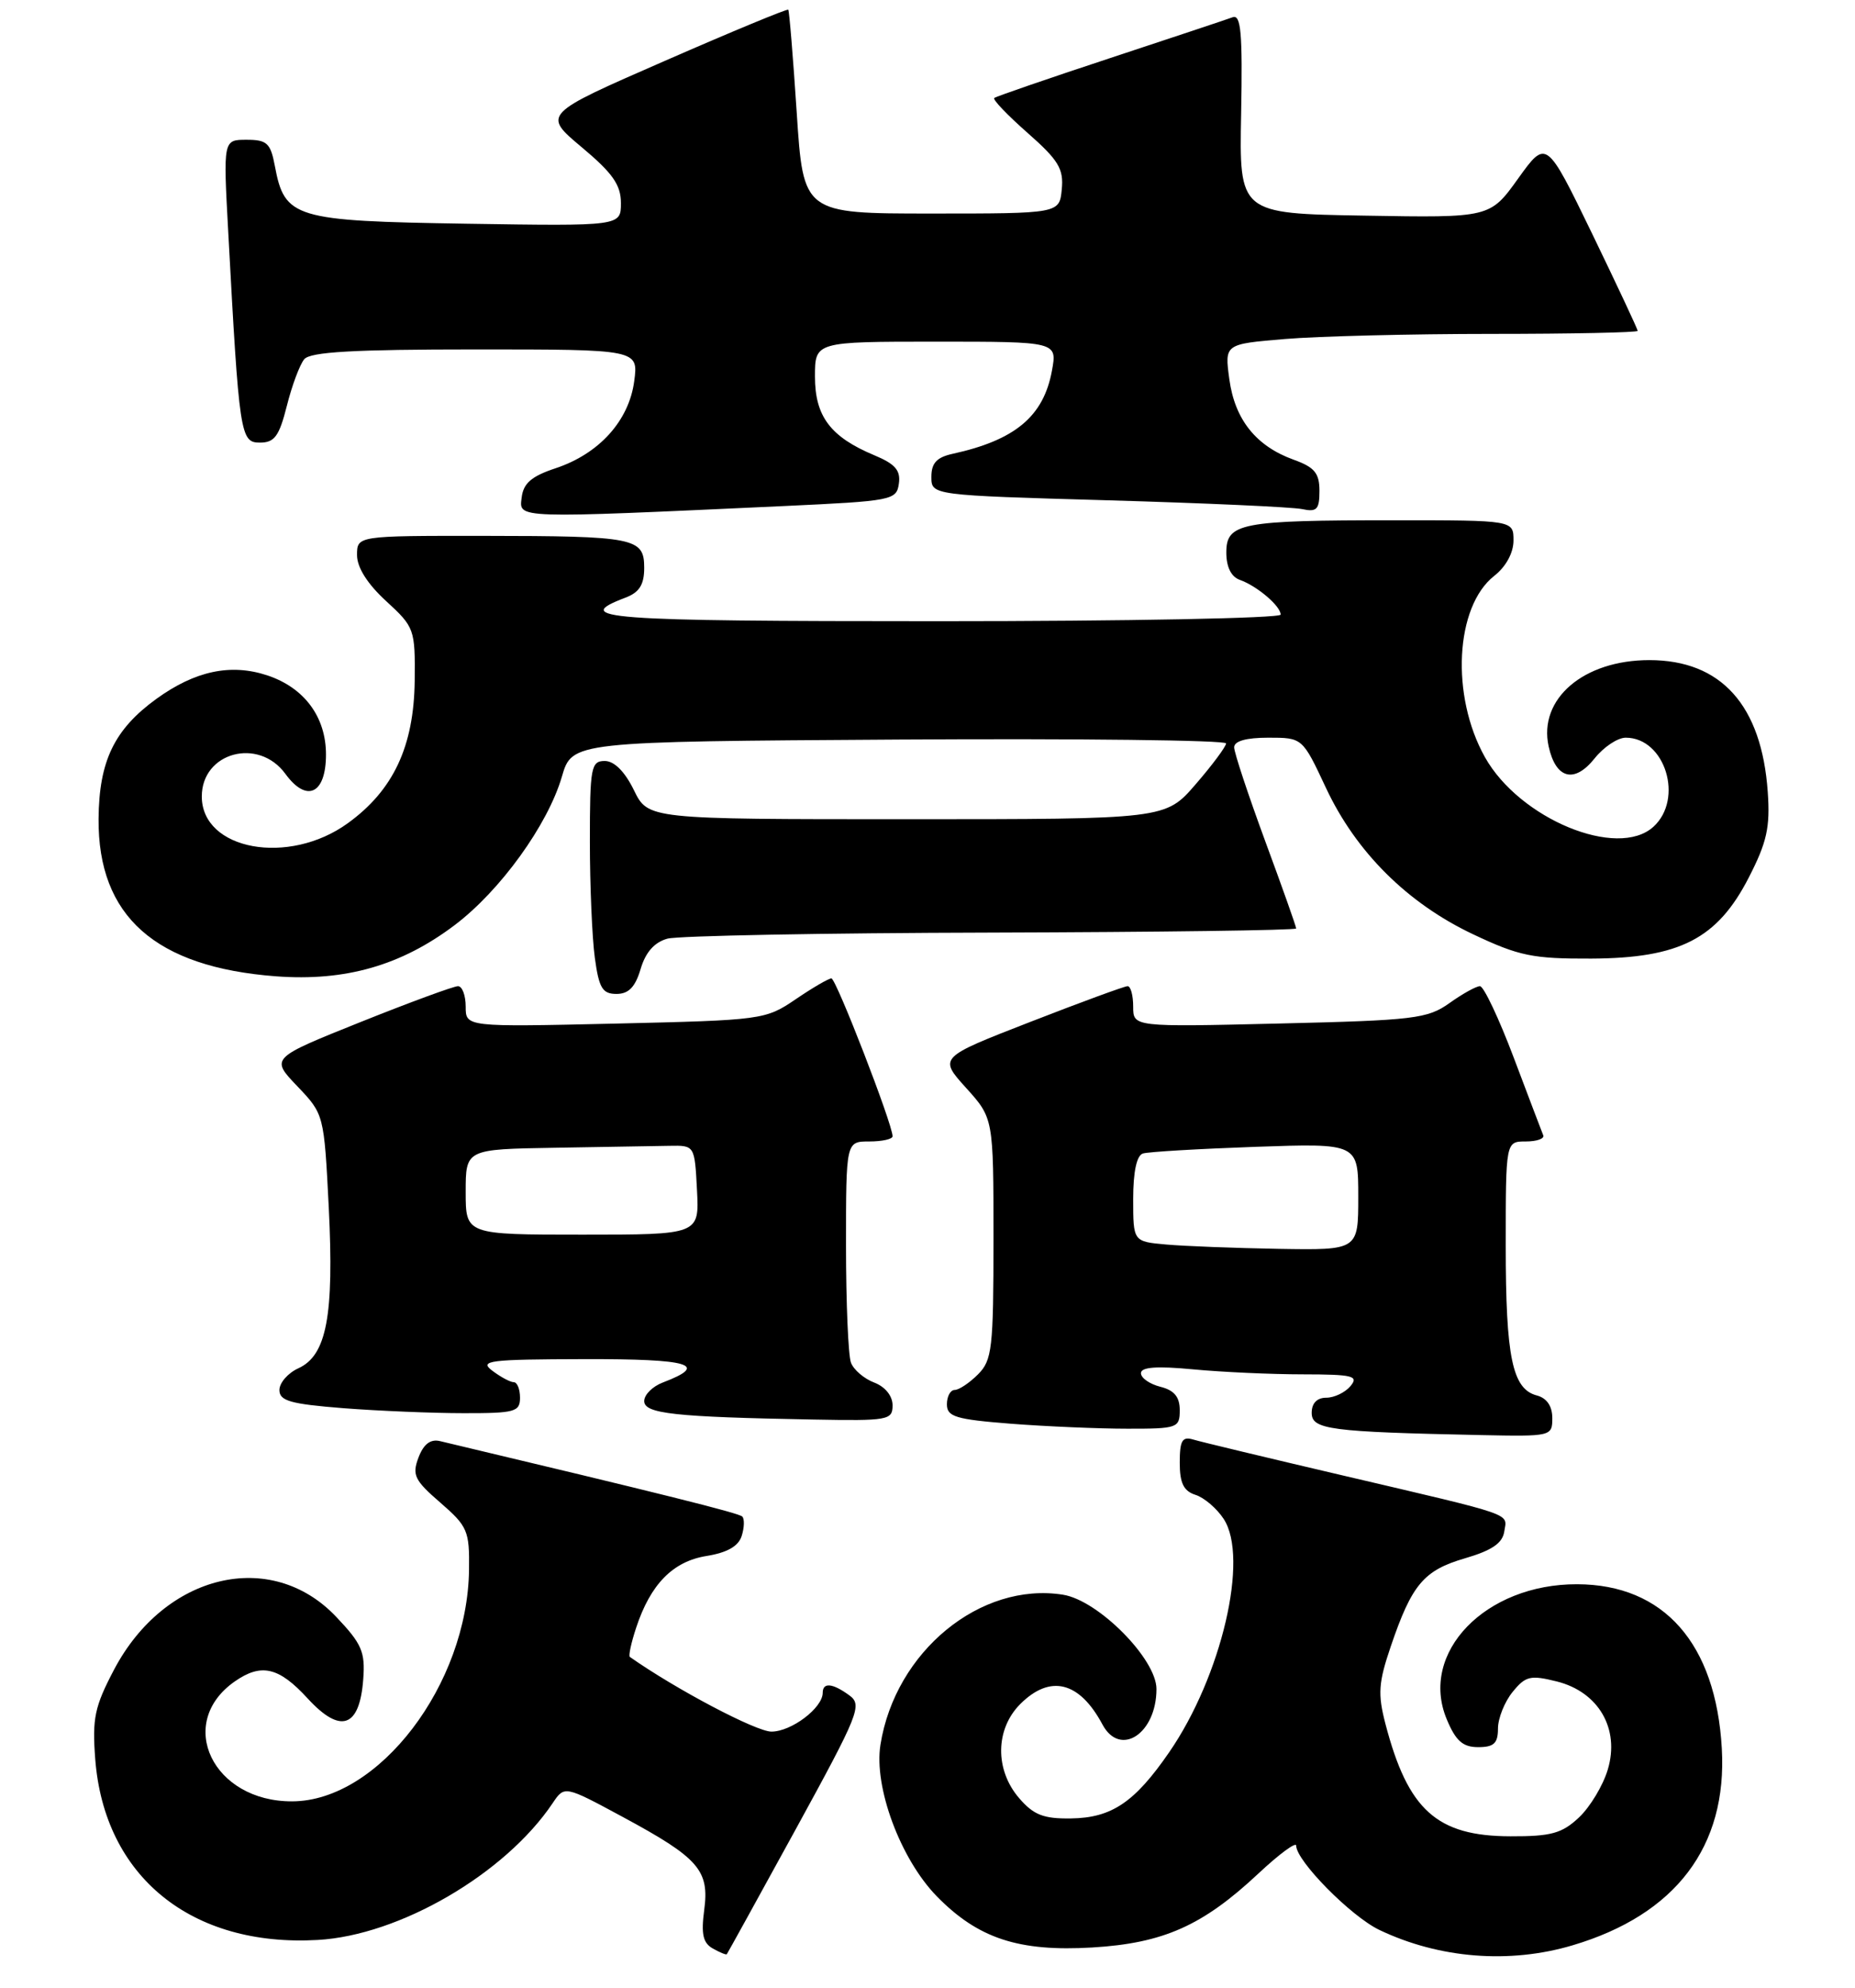 <?xml version="1.0" encoding="UTF-8" standalone="no"?>
<!DOCTYPE svg PUBLIC "-//W3C//DTD SVG 1.1//EN" "http://www.w3.org/Graphics/SVG/1.1/DTD/svg11.dtd" >
<svg xmlns="http://www.w3.org/2000/svg" xmlns:xlink="http://www.w3.org/1999/xlink" version="1.1" viewBox="0 0 239 256">
 <g >
 <path fill="currentColor"
d=" M 102.52 235.58 C 110.68 220.68 111.13 219.57 109.43 218.33 C 107.27 216.75 106.00 216.63 106.00 218.00 C 106.00 219.95 101.96 223.00 99.39 223.00 C 97.42 223.00 87.06 217.54 81.15 213.38 C 80.96 213.24 81.32 211.56 81.96 209.63 C 83.81 204.01 86.70 201.07 91.04 200.38 C 93.69 199.95 95.14 199.13 95.56 197.80 C 95.90 196.73 95.94 195.60 95.63 195.30 C 95.19 194.85 85.27 192.38 56.70 185.59 C 55.46 185.29 54.58 185.97 53.92 187.70 C 53.07 189.95 53.40 190.63 56.73 193.51 C 60.24 196.55 60.50 197.14 60.43 202.14 C 60.25 216.93 48.80 231.94 37.65 231.98 C 27.43 232.03 22.57 221.92 30.23 216.55 C 33.66 214.15 35.93 214.68 39.64 218.73 C 43.88 223.35 46.34 222.50 46.80 216.25 C 47.07 212.72 46.61 211.68 43.29 208.19 C 34.91 199.38 21.22 202.65 14.70 215.01 C 12.19 219.78 11.87 221.29 12.27 226.53 C 13.43 241.65 24.63 250.76 40.93 249.83 C 51.48 249.24 65.08 241.32 71.20 232.22 C 72.73 229.94 72.73 229.94 80.22 233.98 C 90.03 239.27 91.42 240.85 90.73 245.98 C 90.32 249.07 90.57 250.22 91.84 250.93 C 92.74 251.44 93.55 251.77 93.64 251.67 C 93.72 251.58 97.72 244.33 102.52 235.58 Z  M 202.61 250.52 C 215.90 246.58 222.56 237.80 221.84 225.17 C 221.07 211.65 214.38 204.05 203.20 204.02 C 191.37 203.98 182.82 212.84 186.40 221.41 C 187.56 224.20 188.47 225.00 190.45 225.00 C 192.47 225.00 193.00 224.51 193.00 222.61 C 193.00 221.30 193.84 219.18 194.88 217.90 C 196.55 215.84 197.17 215.69 200.58 216.54 C 205.97 217.89 208.72 222.64 207.15 227.88 C 206.54 229.94 204.86 232.72 203.43 234.06 C 201.25 236.11 199.84 236.50 194.60 236.48 C 185.13 236.46 181.40 233.11 178.50 222.00 C 177.50 218.16 177.60 216.70 179.18 212.05 C 181.90 204.05 183.43 202.23 188.75 200.68 C 192.21 199.67 193.58 198.74 193.81 197.24 C 194.17 194.81 195.58 195.30 173.00 190.01 C 163.38 187.76 154.71 185.68 153.75 185.39 C 152.32 184.96 152.00 185.50 152.00 188.37 C 152.00 191.00 152.50 192.02 154.03 192.51 C 155.14 192.86 156.78 194.26 157.66 195.61 C 160.95 200.63 157.39 215.87 150.63 225.67 C 146.19 232.11 143.22 234.11 137.98 234.18 C 134.43 234.23 133.17 233.73 131.30 231.56 C 128.16 227.91 128.23 222.68 131.45 219.45 C 135.31 215.60 139.07 216.53 142.04 222.08 C 144.32 226.34 149.00 223.27 149.00 217.51 C 149.00 213.65 141.51 206.09 136.96 205.37 C 126.33 203.68 115.35 212.68 113.44 224.68 C 112.56 230.13 116.01 239.40 120.69 244.20 C 126.01 249.64 131.24 251.36 140.73 250.80 C 149.89 250.25 154.95 248.00 162.14 241.27 C 164.81 238.77 167.00 237.16 167.00 237.68 C 167.00 239.64 174.07 246.80 177.72 248.54 C 185.43 252.22 194.48 252.94 202.61 250.52 Z  M 200.00 182.62 C 200.00 181.08 199.29 180.05 198.01 179.71 C 194.85 178.89 194.00 174.80 194.00 160.43 C 194.00 147.00 194.00 147.00 196.58 147.00 C 198.00 147.00 199.02 146.64 198.83 146.20 C 198.65 145.76 196.94 141.26 195.03 136.20 C 193.12 131.14 191.16 127.00 190.68 127.00 C 190.20 127.00 188.43 127.98 186.75 129.18 C 183.93 131.19 182.20 131.40 164.84 131.81 C 146.00 132.26 146.00 132.26 146.00 129.63 C 146.00 128.18 145.68 127.00 145.28 127.00 C 144.89 127.00 139.25 129.07 132.75 131.60 C 120.94 136.19 120.94 136.19 124.47 140.10 C 128.00 144.01 128.00 144.01 128.00 159.50 C 128.00 173.67 127.83 175.17 126.00 177.00 C 124.90 178.10 123.55 179.00 123.00 179.00 C 122.45 179.00 122.00 179.83 122.00 180.85 C 122.00 182.45 123.12 182.79 130.25 183.35 C 134.79 183.70 141.54 183.99 145.25 183.99 C 151.70 184.00 152.00 183.89 152.00 181.61 C 152.00 179.89 151.29 179.04 149.50 178.59 C 148.12 178.24 147.00 177.46 147.00 176.84 C 147.00 176.05 149.04 175.90 153.75 176.35 C 157.46 176.70 163.82 176.99 167.87 176.99 C 174.31 177.00 175.09 177.19 174.00 178.50 C 173.32 179.32 171.91 180.00 170.88 180.00 C 169.68 180.00 169.00 180.71 169.00 181.95 C 169.00 184.10 171.34 184.40 190.75 184.81 C 199.88 185.00 200.00 184.97 200.00 182.62 Z  M 115.00 180.98 C 115.00 179.77 114.05 178.59 112.64 178.05 C 111.34 177.56 109.99 176.41 109.64 175.49 C 109.29 174.58 109.00 167.80 109.00 160.42 C 109.00 147.00 109.00 147.00 112.00 147.00 C 113.65 147.00 115.00 146.70 115.00 146.33 C 115.00 144.78 107.72 126.00 107.12 126.00 C 106.76 126.00 104.68 127.21 102.51 128.69 C 98.62 131.33 98.21 131.38 79.28 131.82 C 60.00 132.26 60.00 132.26 60.00 129.63 C 60.00 128.18 59.55 127.00 59.01 127.00 C 58.46 127.00 52.80 129.08 46.43 131.63 C 34.85 136.27 34.85 136.27 38.30 139.88 C 41.75 143.50 41.75 143.51 42.36 155.53 C 43.05 169.43 42.09 174.55 38.44 176.21 C 37.10 176.82 36.00 178.08 36.00 179.01 C 36.00 180.41 37.42 180.81 44.25 181.35 C 48.79 181.70 55.76 181.99 59.75 181.99 C 66.34 182.00 67.00 181.82 67.00 180.00 C 67.00 178.90 66.64 178.00 66.19 178.00 C 65.75 178.00 64.51 177.34 63.44 176.53 C 61.70 175.22 62.95 175.06 75.31 175.03 C 88.95 175.00 91.44 175.74 85.40 178.04 C 84.08 178.54 83.00 179.61 83.00 180.43 C 83.00 182.06 86.88 182.48 104.75 182.81 C 114.44 182.99 115.00 182.89 115.00 180.98 Z  M 82.54 124.78 C 83.18 122.62 84.32 121.34 86.00 120.88 C 87.38 120.51 106.16 120.15 127.75 120.10 C 149.34 120.04 167.00 119.80 167.00 119.57 C 167.00 119.33 165.21 114.27 163.01 108.32 C 160.82 102.37 159.02 96.94 159.01 96.25 C 159.00 95.44 160.54 95.00 163.41 95.00 C 167.81 95.00 167.81 95.00 170.83 101.45 C 174.70 109.72 181.33 116.32 189.80 120.32 C 195.72 123.12 197.49 123.48 205.01 123.45 C 216.41 123.40 221.27 120.90 225.32 113.00 C 227.65 108.46 228.08 106.54 227.76 102.00 C 226.98 90.82 221.76 85.01 212.50 85.01 C 204.02 85.01 198.18 90.01 199.53 96.13 C 200.45 100.31 202.84 100.94 205.45 97.67 C 206.62 96.20 208.42 95.00 209.46 95.00 C 214.54 95.00 216.98 102.89 213.02 106.48 C 208.39 110.67 195.78 105.46 191.32 97.51 C 186.89 89.61 187.48 78.12 192.52 74.16 C 194.03 72.98 195.00 71.19 195.00 69.61 C 195.00 67.00 195.00 67.00 179.63 67.00 C 159.84 67.00 158.00 67.35 158.00 71.16 C 158.00 73.02 158.63 74.29 159.75 74.68 C 161.97 75.47 165.00 78.05 165.00 79.15 C 165.00 79.62 145.17 80.00 120.94 80.00 C 77.62 80.00 73.44 79.68 80.60 76.96 C 82.37 76.29 83.00 75.29 83.00 73.14 C 83.00 69.26 81.87 69.03 62.25 69.01 C 46.00 69.00 46.00 69.00 46.00 71.49 C 46.00 73.08 47.34 75.20 49.75 77.41 C 53.40 80.76 53.50 81.03 53.43 87.67 C 53.33 96.12 50.68 101.77 44.82 106.01 C 37.20 111.54 26.00 109.49 26.00 102.57 C 26.00 96.88 33.31 94.91 36.77 99.66 C 39.52 103.43 42.00 102.25 42.00 97.17 C 42.00 92.32 39.20 88.55 34.42 86.97 C 29.72 85.42 25.13 86.40 20.15 90.00 C 14.72 93.94 12.76 98.01 12.70 105.45 C 12.61 117.99 20.00 124.55 35.55 125.73 C 44.50 126.40 51.69 124.34 58.59 119.13 C 64.47 114.69 70.58 106.22 72.39 100.03 C 73.71 95.50 73.71 95.50 115.85 95.24 C 139.03 95.10 157.99 95.32 157.97 95.74 C 157.95 96.16 156.19 98.53 154.05 101.00 C 150.16 105.50 150.16 105.50 116.83 105.50 C 83.50 105.50 83.50 105.50 81.67 101.75 C 80.50 99.36 79.14 98.00 77.92 98.00 C 76.15 98.00 76.00 98.81 76.00 108.36 C 76.00 114.06 76.29 120.81 76.64 123.36 C 77.17 127.25 77.62 128.00 79.43 128.00 C 80.99 128.00 81.85 127.12 82.54 124.78 Z  M 101.00 65.17 C 114.96 64.52 115.51 64.42 115.81 62.29 C 116.06 60.58 115.34 59.75 112.65 58.63 C 107.00 56.27 105.00 53.62 105.00 48.50 C 105.00 44.00 105.00 44.00 120.61 44.00 C 136.22 44.00 136.22 44.00 135.53 47.75 C 134.45 53.62 130.79 56.68 122.75 58.44 C 120.69 58.89 120.00 59.63 120.00 61.41 C 120.00 63.78 120.00 63.78 142.75 64.43 C 155.26 64.79 166.51 65.30 167.75 65.56 C 169.66 65.97 170.00 65.62 170.00 63.22 C 170.00 60.93 169.37 60.17 166.67 59.20 C 161.83 57.45 159.10 54.04 158.39 48.85 C 157.77 44.31 157.77 44.31 165.54 43.66 C 169.81 43.30 181.78 43.00 192.15 43.00 C 202.52 43.00 211.00 42.82 211.00 42.61 C 211.00 42.39 208.35 36.75 205.12 30.07 C 199.23 17.94 199.23 17.94 195.60 22.99 C 191.97 28.05 191.97 28.05 175.82 27.77 C 159.66 27.50 159.66 27.50 159.91 14.61 C 160.10 4.27 159.89 1.83 158.82 2.22 C 158.10 2.49 150.97 4.86 143.00 7.49 C 135.03 10.12 128.32 12.43 128.10 12.62 C 127.87 12.82 129.81 14.84 132.40 17.12 C 136.38 20.62 137.06 21.75 136.80 24.38 C 136.50 27.50 136.50 27.50 120.00 27.50 C 103.50 27.50 103.50 27.50 102.65 14.50 C 102.18 7.35 101.69 1.39 101.56 1.25 C 101.43 1.11 94.25 4.08 85.61 7.86 C 69.89 14.72 69.89 14.72 74.95 18.96 C 78.93 22.29 80.00 23.81 80.00 26.15 C 80.00 29.12 80.00 29.12 60.10 28.81 C 37.88 28.46 36.67 28.10 35.41 21.36 C 34.86 18.43 34.39 18.00 31.77 18.00 C 28.76 18.00 28.76 18.00 29.40 29.75 C 30.82 56.09 30.96 57.00 33.49 57.00 C 35.37 57.00 35.97 56.18 36.96 52.26 C 37.61 49.66 38.62 46.96 39.20 46.26 C 39.98 45.32 45.55 45.00 61.25 45.00 C 82.26 45.00 82.26 45.00 81.71 49.11 C 81.03 54.19 77.19 58.44 71.59 60.30 C 68.48 61.33 67.43 62.23 67.21 64.08 C 66.88 66.80 66.11 66.78 101.00 65.17 Z  M 150.25 160.27 C 146.00 159.89 146.00 159.89 146.00 154.41 C 146.00 150.91 146.45 148.80 147.25 148.55 C 147.94 148.33 154.46 147.95 161.75 147.69 C 175.00 147.23 175.00 147.23 175.00 154.12 C 175.00 161.00 175.00 161.00 164.75 160.83 C 159.11 160.73 152.59 160.48 150.25 160.27 Z  M 60.00 153.50 C 60.00 148.00 60.00 148.00 71.50 147.81 C 77.83 147.70 84.46 147.59 86.25 147.56 C 89.50 147.50 89.50 147.50 89.80 153.25 C 90.10 159.00 90.10 159.00 75.05 159.00 C 60.00 159.00 60.00 159.00 60.00 153.50 Z "/>
</g>
</svg>